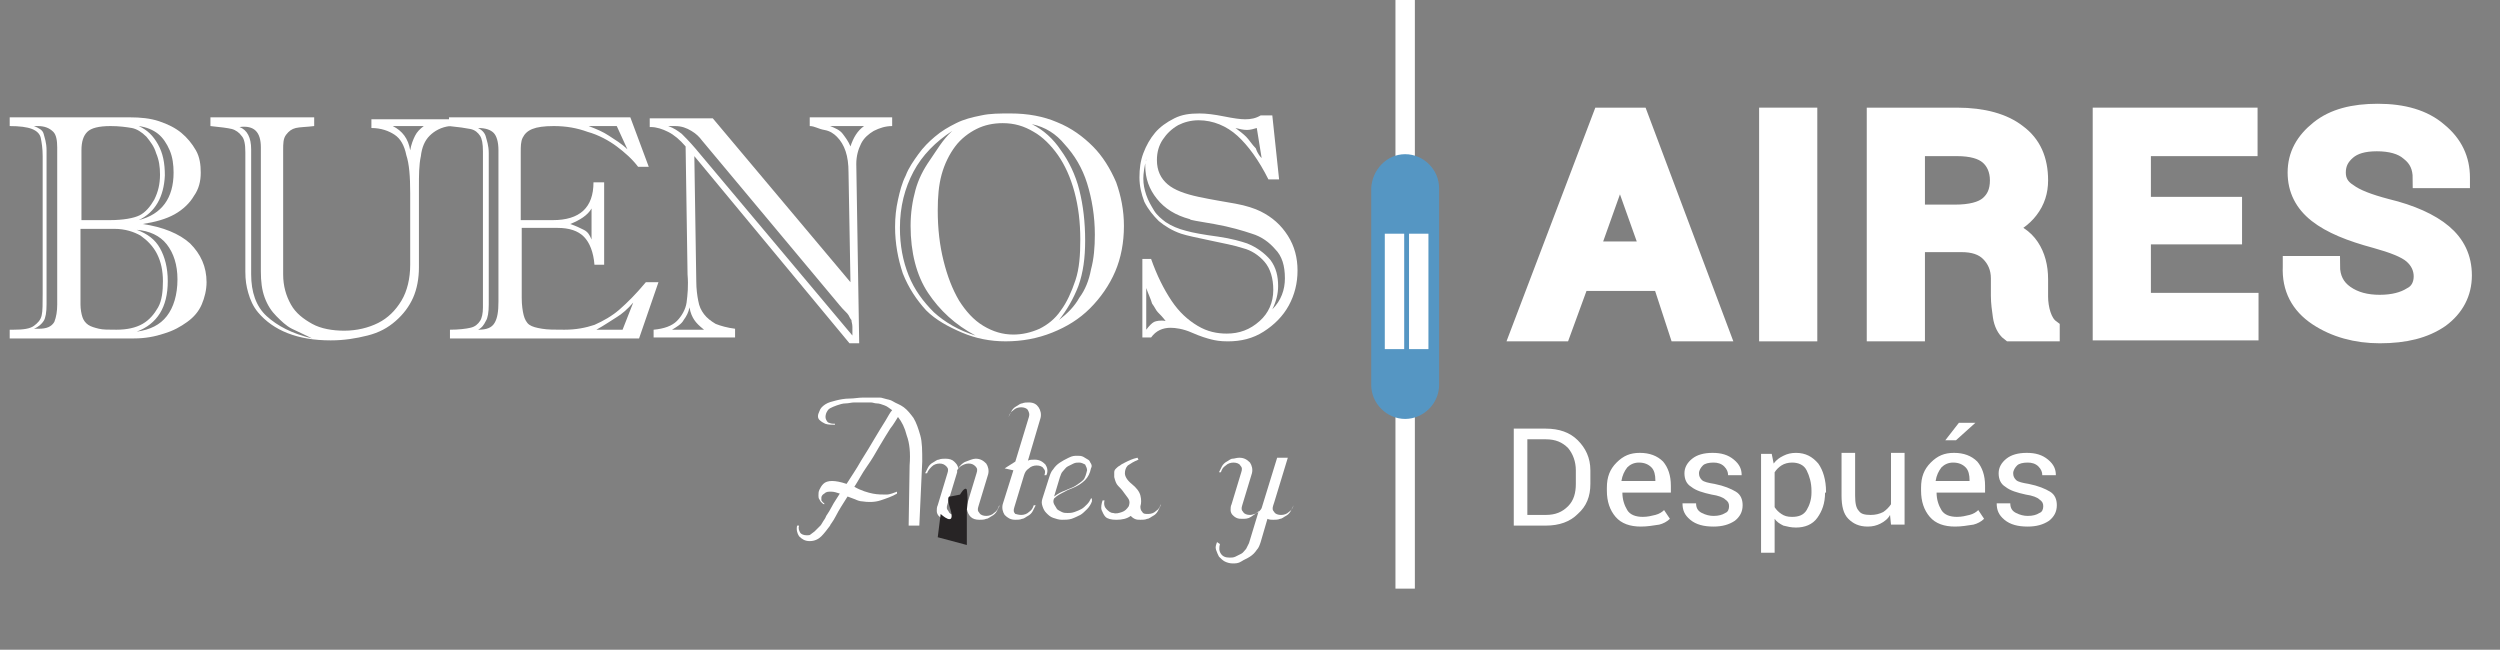 <?xml version="1.0" encoding="utf-8"?>
<!-- Generator: Adobe Illustrator 20.1.0, SVG Export Plug-In . SVG Version: 6.00 Build 0)  -->
<svg version="1.1" id="Layer_1" xmlns="http://www.w3.org/2000/svg" xmlns:xlink="http://www.w3.org/1999/xlink" x="0px" y="0px"
	 viewBox="0 0 257.8 67" style="enable-background:new 0 0 257.8 67;" xml:space="preserve">
<rect x="0" y="0" width="257.8" height="67" fill="#808080" stroke="none"/>
<style type="text/css">
	.st0{enable-background:new    ;}
	.st1{fill:#FFFFFF;}
	.st2{fill:none;stroke:#FFFFFF;stroke-width:2;stroke-miterlimit:10;}
	.st3{fill:#272425;}
	.st4{fill:#5596C3;}
</style>
<title>logo</title>
<g class="st0">
	<path class="st1" d="M13.8,34.9H1V34h0.4c1,0,1.7-0.1,2.1-0.4c0.4-0.3,0.7-0.6,0.8-1.1c0.1-0.4,0.1-1.2,0.1-2.2V16.1
		c0-0.8-0.1-1.4-0.2-1.9c-0.1-0.4-0.4-0.7-0.9-0.9C2.8,13.1,2,13,1,13v-0.9h12.4c1.1,0,2.1,0.1,3,0.4c0.9,0.3,1.7,0.7,2.3,1.2
		c0.6,0.5,1.1,1.1,1.5,1.8c0.4,0.7,0.5,1.5,0.5,2.3c0,0.9-0.2,1.7-0.7,2.4c-0.4,0.7-1.1,1.4-2,1.9c-0.9,0.5-2,0.8-3.3,1
		c2.1,0.3,3.8,1,4.9,2c1.1,1.1,1.7,2.4,1.7,4c0,0.8-0.2,1.6-0.5,2.3c-0.3,0.7-0.8,1.3-1.5,1.8c-0.7,0.5-1.4,0.9-2.4,1.2
		C16,34.7,15,34.9,13.8,34.9z M5.9,31.4V15.2c0-0.7-0.1-1.3-0.4-1.6C5.1,13.2,4.6,13,3.9,13H3.5c0.5,0.2,0.9,0.4,1,0.8
		s0.3,0.9,0.3,1.7v15.9c0,0.8-0.1,1.4-0.3,1.7c-0.2,0.3-0.5,0.6-1,0.8H4c0.8,0,1.3-0.2,1.6-0.7C5.8,32.7,5.9,32.1,5.9,31.4z
		 M8.3,22.7h3c1.4,0,2.5-0.2,3.1-0.5c0.6-0.3,1.1-0.9,1.5-1.6c0.4-0.8,0.6-1.6,0.6-2.6c0-0.8-0.1-1.5-0.4-2.2
		c-0.2-0.7-0.6-1.2-1-1.7c-0.5-0.5-1-0.8-1.5-0.9C13,13.1,12.3,13,11.4,13c-1.2,0-2,0.2-2.4,0.6s-0.6,1-0.6,1.9V22.7z M8.3,23.6v7.8
		c0,0.5,0.1,1,0.2,1.3c0.1,0.3,0.3,0.6,0.6,0.8c0.3,0.2,0.7,0.3,1.1,0.4s1,0.1,1.8,0.1c1.1,0,2-0.2,2.7-0.6c0.7-0.4,1.2-1,1.6-1.7
		c0.4-0.7,0.5-1.7,0.5-2.7c0-1.1-0.2-2-0.6-2.8c-0.4-0.8-1-1.4-1.7-1.9c-0.7-0.4-1.6-0.7-2.7-0.7H8.3z M14.1,23.7
		c1.1,0.4,1.9,1,2.4,1.9s0.8,2,0.8,3.4c0,2.7-1.1,4.4-3.2,5.2c1.4-0.2,2.4-0.7,3.1-1.6c0.7-0.9,1.1-2.2,1.1-3.8
		c0-1.5-0.4-2.7-1.1-3.6S15.4,23.8,14.1,23.7z M14.3,22.7c2.4-0.6,3.6-2.3,3.6-4.9c0-0.8-0.1-1.6-0.4-2.3c-0.3-0.7-0.7-1.3-1.2-1.7
		s-1.2-0.7-2-0.8c0.9,0.4,1.5,1,2,1.9s0.7,1.9,0.7,3.2C16.9,20.3,16,21.9,14.3,22.7z"/>
	<path class="st1" d="M25.3,28V15.7c0-0.8-0.1-1.4-0.4-1.7c-0.2-0.3-0.6-0.6-1-0.7c-0.4-0.1-1.2-0.2-2.2-0.3v-0.9h10.7V13
		c-0.8,0.1-1.5,0.1-1.9,0.2c-0.4,0.1-0.7,0.3-1,0.7s-0.3,0.9-0.3,1.6v12.8c0,1.2,0.3,2.2,0.8,3.1c0.5,0.9,1.3,1.5,2.2,2
		s2.1,0.7,3.3,0.7c1.3,0,2.5-0.3,3.5-0.8s1.8-1.3,2.4-2.3s0.9-2.3,0.9-3.7v-7.4c0-1.7-0.1-3-0.4-3.9c-0.2-1-0.6-1.7-1.2-2.1
		c-0.6-0.4-1.4-0.7-2.4-0.7v-0.9h8.1V13c-0.9,0.1-1.6,0.5-2.1,1s-0.8,1.2-0.9,2.1c-0.2,0.9-0.2,2-0.2,3.2v8.3c0,1.1-0.2,2.2-0.6,3.1
		c-0.4,0.9-1,1.7-1.8,2.4c-0.8,0.7-1.7,1.2-2.9,1.5s-2.4,0.5-3.8,0.5c-3.4,0-5.9-1-7.5-2.9c-0.5-0.6-0.8-1.3-1-2S25.3,28.9,25.3,28z
		 M26.9,28V15.2c0-1.6-0.7-2.3-2.2-2.1c0.8,0.3,1.2,1.1,1.2,2.3v12.9c0,1.8,0.5,3.3,1.6,4.3s2.6,1.8,4.7,2.3c-0.8-0.4-1.5-0.7-2.1-1
		c-0.6-0.3-1.1-0.8-1.6-1.3c-0.5-0.5-0.9-1.1-1.2-1.9S26.9,29,26.9,28z M43.7,13h-3.2c1,0.5,1.6,1.3,1.8,2.5
		c0.1-0.6,0.3-1.1,0.5-1.5S43.3,13.3,43.7,13z"/>
	<path class="st1" d="M53.8,23.6v7.1c0,0.8,0.1,1.4,0.2,1.8c0.1,0.4,0.3,0.8,0.6,1c0.3,0.2,0.7,0.3,1.3,0.4s1.3,0.1,2.3,0.1
		c1.2,0,2.2-0.2,3.1-0.5c0.9-0.4,1.8-0.9,2.6-1.6c0.8-0.7,1.7-1.6,2.7-2.8h1.3l-2,5.8H46.4V34c0.9,0,1.7-0.1,2.1-0.2
		c0.5-0.1,0.8-0.4,1-0.7c0.2-0.3,0.3-0.8,0.3-1.4V15.6c0-0.8-0.1-1.3-0.3-1.6s-0.5-0.6-1-0.7c-0.5-0.1-1.2-0.2-2.2-0.3v-0.9H65
		l1.9,5.1h-1.1c-0.6-0.8-1.4-1.5-2.2-2.1s-1.9-1.2-3-1.5c-1.1-0.4-2.2-0.6-3.5-0.6c-1,0-1.7,0.1-2.2,0.3c-0.5,0.2-0.8,0.5-1,0.9
		c-0.2,0.4-0.2,0.9-0.2,1.5v7H57c2.8,0,4.2-1.3,4.2-3.9h1.1v8.5h-1c-0.1-1.3-0.5-2.3-1.1-2.9c-0.6-0.6-1.5-0.9-2.7-0.9H53.8z
		 M50.4,15.8v15.6c0,0.8-0.1,1.4-0.3,1.7c-0.2,0.4-0.4,0.7-0.8,0.9c0.9,0,1.4-0.2,1.7-0.7c0.3-0.5,0.4-1.2,0.4-2.2V15.5
		c0-0.9-0.2-1.5-0.5-1.8s-0.8-0.5-1.6-0.5c0.4,0.2,0.7,0.5,0.8,0.9S50.4,15,50.4,15.8z M61,24.7v-3.2c-0.4,0.7-1.2,1.2-2.2,1.6
		c0.6,0.2,1,0.4,1.4,0.6S60.8,24.2,61,24.7z M63.6,13h-2.9c0.8,0.3,1.5,0.6,2.1,1c0.6,0.4,1.3,0.8,1.9,1.4L63.6,13z M64.2,34
		l1.1-2.8c-0.6,0.7-1.2,1.2-1.7,1.5c-0.5,0.3-1.2,0.8-2.1,1.3H64.2z"/>
	<path class="st1" d="M83.5,13v-0.9H92V13c-0.7,0-1.3,0.2-1.9,0.5c-0.5,0.3-1,0.7-1.3,1.3c-0.3,0.6-0.5,1.3-0.5,2.1l0.3,18.5h-1
		L71.6,16.1l0.2,12.9c0,0.8,0.1,1.5,0.2,2c0.1,0.6,0.3,1,0.6,1.4s0.7,0.7,1.2,1c0.5,0.2,1.2,0.4,2,0.5v0.9h-8.4V34
		c1.1-0.1,1.9-0.4,2.4-0.9s0.9-1.2,1-1.9c0.1-0.8,0.2-1.7,0.1-2.9l-0.2-13.2c-0.6-0.7-1.2-1.2-1.8-1.5c-0.6-0.3-1.2-0.5-1.8-0.5H67
		v-0.9h6.5l14.2,16.9l-0.2-11.3c0-0.9-0.1-1.6-0.3-2.2s-0.5-1.1-0.9-1.5c-0.3-0.3-0.7-0.6-1.3-0.7S84,13,83.5,13z M86.6,31.5
		L72.4,14.5c-0.3-0.4-0.6-0.7-1.1-1s-1-0.5-1.7-0.5h-0.7c0.6,0.2,1,0.5,1.4,0.8c0.3,0.3,0.8,0.8,1.4,1.5l16.2,19.3
		c0-0.3,0-0.6,0-0.9c0-0.3-0.1-0.5-0.1-0.7c-0.1-0.1-0.2-0.3-0.3-0.5S87,32,86.6,31.5z M69.3,34h3.3c-0.5-0.4-0.8-0.7-1-1
		s-0.4-0.7-0.5-1.3c-0.1,0.5-0.3,0.9-0.6,1.3C70.3,33.4,69.8,33.7,69.3,34z M89.1,13h-3.5c0.5,0.2,1,0.4,1.3,0.8s0.6,0.8,0.8,1.3
		C88,14.2,88.4,13.5,89.1,13z"/>
	<path class="st1" d="M92.3,23.4c0-1,0.1-1.9,0.3-2.8c0.2-0.9,0.4-1.7,0.8-2.5c0.3-0.8,0.8-1.5,1.3-2.2s1.1-1.3,1.7-1.8
		c0.7-0.6,1.4-1,2.2-1.4s1.6-0.6,2.6-0.8c0.9-0.2,1.9-0.2,3-0.2c1.8,0,3.4,0.3,4.8,0.9c1.5,0.6,2.7,1.5,3.7,2.5s1.8,2.3,2.4,3.7
		c0.5,1.4,0.8,2.9,0.8,4.5c0,1.7-0.3,3.3-0.9,4.7s-1.5,2.7-2.6,3.8c-1.1,1.1-2.4,1.9-3.9,2.5c-1.5,0.6-3.1,0.9-4.8,0.9
		c-1.6,0-3.1-0.3-4.5-0.9S96.5,33,95.5,32c-1-1.1-1.8-2.3-2.4-3.8C92.6,26.7,92.3,25.1,92.3,23.4z M98.2,13.5
		c-1.7,1.1-3.1,2.5-4,4.2s-1.4,3.6-1.4,5.8c0,1.8,0.3,3.4,0.9,4.9c0.6,1.5,1.5,2.7,2.6,3.8c1.1,1,2.6,1.9,4.3,2.4
		c-2.1-1.1-3.7-2.6-4.9-4.4s-1.8-4.2-1.8-6.9c0-1.4,0.2-2.6,0.5-3.7c0.3-1.1,0.8-2.1,1.5-3.1S97.2,14.4,98.2,13.5z M96.7,21.7
		c0,1.9,0.2,3.6,0.6,5.2s0.9,2.9,1.6,4.1c0.7,1.1,1.5,2,2.5,2.6c1,0.6,2,0.9,3.1,0.9c0.9,0,1.8-0.2,2.7-0.6c0.8-0.4,1.6-1,2.2-1.9
		c0.6-0.8,1.1-1.9,1.5-3.1c0.4-1.2,0.5-2.6,0.5-4.2c0-1.8-0.2-3.4-0.6-4.9c-0.4-1.5-1-2.8-1.7-3.8c-0.7-1-1.6-1.9-2.5-2.4
		c-1-0.6-2-0.9-3.2-0.9c-1,0-1.9,0.2-2.7,0.6c-0.8,0.4-1.6,1-2.2,1.8c-0.6,0.8-1.1,1.8-1.4,2.9S96.7,20.3,96.7,21.7z M106.4,12.8
		c1.2,0.6,2.2,1.5,3,2.7c0.8,1.1,1.5,2.5,1.9,4.1s0.6,3.3,0.6,5.2c0,1.8-0.2,3.3-0.7,4.7c-0.5,1.3-1.2,2.5-2,3.5
		c0.9-0.7,1.6-1.4,2.1-2.3c0.6-0.8,1-1.8,1.2-2.9c0.3-1.1,0.4-2.3,0.4-3.6c0-1.9-0.3-3.7-0.8-5.3s-1.3-2.9-2.3-4
		C108.9,13.8,107.8,13.1,106.4,12.8z"/>
	<path class="st1" d="M117.7,26.7h1c0.6,1.7,1.3,3.1,2.1,4.3c0.8,1.2,1.7,2,2.7,2.6c1,0.6,2,0.8,3,0.8c1.3,0,2.4-0.4,3.4-1.3
		c0.9-0.8,1.4-1.9,1.4-3.2c0-1.2-0.3-2.2-0.9-2.9s-1.4-1.2-2.2-1.4c-0.9-0.3-2-0.5-3.4-0.8s-2.4-0.5-3-0.7c-0.9-0.3-1.7-0.8-2.3-1.3
		c-0.6-0.6-1.1-1.2-1.5-2c-0.3-0.8-0.5-1.6-0.5-2.5c0-0.9,0.1-1.7,0.4-2.5s0.7-1.5,1.2-2.1s1.2-1.1,2-1.5s1.6-0.5,2.6-0.5
		c0.7,0,1.5,0.1,2.5,0.3c1,0.2,1.7,0.3,2.2,0.3c0.6,0,1.1-0.1,1.6-0.4h1.2l0.7,6.6h-1.1c-1-2-2.1-3.5-3.2-4.5s-2.5-1.6-4-1.6
		c-0.8,0-1.5,0.2-2.1,0.5c-0.7,0.4-1.2,0.9-1.6,1.5c-0.4,0.6-0.6,1.3-0.6,2.1c0,1.1,0.4,1.9,1.1,2.5s1.8,1,3.2,1.3s2.7,0.5,3.8,0.7
		c1.1,0.2,2,0.5,2.6,0.8c1.2,0.6,2.1,1.4,2.8,2.5s1,2.3,1,3.6c0,1.3-0.3,2.5-0.9,3.6c-0.6,1.1-1.5,2-2.6,2.7c-1.1,0.7-2.3,1-3.7,1
		c-0.8,0-1.3-0.1-1.7-0.2c-0.4-0.1-1.1-0.3-2-0.7s-1.7-0.5-2.2-0.5c-0.8,0-1.5,0.3-2,1h-0.9V26.7z M118.2,16.4
		c-0.2,0.8-0.3,1.5-0.3,2c0,0.6,0.1,1.1,0.3,1.7c0.2,0.6,0.5,1.1,0.8,1.6s0.8,0.9,1.2,1.2c0.6,0.4,1.3,0.7,2.1,0.9
		c0.7,0.2,1.8,0.4,3.3,0.6c1.4,0.2,2.4,0.5,3,0.7c1,0.4,1.8,1,2.4,1.7c0.6,0.8,0.8,1.7,0.8,2.7c0,0.8-0.2,1.6-0.6,2.4
		c0.9-0.9,1.3-2,1.3-3.2c0-1.3-0.3-2.3-1-3c-0.6-0.7-1.4-1.3-2.4-1.6c-0.9-0.3-2.2-0.7-3.9-1s-2.5-0.4-2.5-0.5
		c-1.5-0.4-2.6-1.1-3.4-2.1c-0.8-1-1.2-2.1-1.2-3.4c0-0.2,0-0.4,0-0.6C118.2,16.7,118.2,16.5,118.2,16.4z M118.2,29.7V34
		c0.3-0.4,0.6-0.7,0.8-0.8s0.7-0.2,1.2-0.1c-0.3-0.4-0.6-0.7-0.8-0.9c-0.2-0.2-0.3-0.5-0.6-0.9C118.7,30.9,118.4,30.3,118.2,29.7z
		 M130.1,16.3l-0.5-3.1c-0.3,0.1-0.7,0.2-1,0.2c-0.4,0-0.8-0.1-1.2-0.2c0.4,0.3,0.8,0.6,1.1,0.9c0.3,0.3,0.6,0.8,1,1.2
		C129.7,15.9,130,16.2,130.1,16.3z"/>
</g>
<g class="st0">
	<path class="st1" d="M171.4,29h-8.5l-1.9,5.2h-4.2l8.4-22.1h3.8l8.3,22.1h-4.2L171.4,29z M163.9,25.9h6.3l-3.1-8.7h-0.1L163.9,25.9
		z"/>
	<path class="st1" d="M186.4,34.2h-4V12.1h4V34.2z"/>
	<path class="st1" d="M197.5,25v9.2h-4V12.1h8.3c2.7,0,4.8,0.6,6.2,1.7c1.5,1.1,2.2,2.7,2.2,4.8c0,1.1-0.3,2.1-1,3
		c-0.6,0.8-1.6,1.5-2.8,2c1.4,0.4,2.3,1,2.9,1.9c0.6,0.9,0.9,2,0.9,3.3v1.8c0,0.6,0.1,1.3,0.3,1.9c0.2,0.6,0.5,1.1,0.9,1.4v0.3h-4.1
		c-0.4-0.3-0.7-0.9-0.8-1.6c-0.1-0.7-0.2-1.4-0.2-2.1v-1.8c0-1.1-0.4-2-1.1-2.7c-0.7-0.7-1.7-1-2.9-1H197.5z M197.5,22.1h4.1
		c1.6,0,2.8-0.3,3.5-0.9c0.7-0.6,1.1-1.4,1.1-2.6c0-1.1-0.4-2-1.1-2.6c-0.7-0.6-1.8-0.9-3.3-0.9h-4.3V22.1z"/>
	<path class="st1" d="M230.2,24.2h-9.4v7h11.1v2.9h-15.1V12.1h15v3h-11v6.2h9.4V24.2z"/>
	<path class="st1" d="M249.9,28.5c0-0.9-0.4-1.7-1.1-2.3c-0.7-0.6-2-1.1-3.8-1.6c-2.6-0.7-4.6-1.5-6-2.6c-1.4-1.1-2.1-2.5-2.1-4.2
		c0-1.8,0.8-3.2,2.3-4.4c1.5-1.2,3.5-1.7,6-1.7c2.6,0,4.7,0.6,6.2,1.9c1.6,1.3,2.3,2.9,2.3,4.7l0,0.1h-3.9c0-1.2-0.4-2.1-1.3-2.8
		c-0.8-0.7-2-1-3.4-1c-1.4,0-2.4,0.3-3.1,0.9c-0.7,0.6-1.1,1.3-1.1,2.3c0,0.9,0.4,1.6,1.2,2.1c0.8,0.6,2.1,1.1,4,1.6
		c2.5,0.6,4.5,1.5,5.8,2.6c1.3,1.1,2,2.5,2,4.3c0,1.8-0.8,3.3-2.3,4.4c-1.6,1.1-3.6,1.6-6.2,1.6c-2.4,0-4.6-0.6-6.4-1.8
		c-1.8-1.2-2.7-2.9-2.6-5.1l0-0.1h3.9c0,1.3,0.5,2.3,1.5,3c1,0.7,2.2,1,3.6,1c1.4,0,2.5-0.3,3.3-0.8
		C249.5,30.2,249.9,29.4,249.9,28.5z"/>
</g>
<g class="st0">
	<path class="st2" d="M171.4,29h-8.5l-1.9,5.2h-4.2l8.4-22.1h3.8l8.3,22.1h-4.2L171.4,29z M163.9,25.9h6.3l-3.1-8.7h-0.1L163.9,25.9
		z"/>
	<path class="st2" d="M186.4,34.2h-4V12.1h4V34.2z"/>
	<path class="st2" d="M197.5,25v9.2h-4V12.1h8.3c2.7,0,4.8,0.6,6.2,1.7c1.5,1.1,2.2,2.7,2.2,4.8c0,1.1-0.3,2.1-1,3
		c-0.6,0.8-1.6,1.5-2.8,2c1.4,0.4,2.3,1,2.9,1.9c0.6,0.9,0.9,2,0.9,3.3v1.8c0,0.6,0.1,1.3,0.3,1.9c0.2,0.6,0.5,1.1,0.9,1.4v0.3h-4.1
		c-0.4-0.3-0.7-0.9-0.8-1.6c-0.1-0.7-0.2-1.4-0.2-2.1v-1.8c0-1.1-0.4-2-1.1-2.7c-0.7-0.7-1.7-1-2.9-1H197.5z M197.5,22.1h4.1
		c1.6,0,2.8-0.3,3.5-0.9c0.7-0.6,1.1-1.4,1.1-2.6c0-1.1-0.4-2-1.1-2.6c-0.7-0.6-1.8-0.9-3.3-0.9h-4.3V22.1z"/>
	<path class="st2" d="M230.2,24.2h-9.4v7h11.1v2.9h-15.1V12.1h15v3h-11v6.2h9.4V24.2z"/>
	<path class="st2" d="M249.9,28.5c0-0.9-0.4-1.7-1.1-2.3c-0.7-0.6-2-1.1-3.8-1.6c-2.6-0.7-4.6-1.5-6-2.6c-1.4-1.1-2.1-2.5-2.1-4.2
		c0-1.8,0.8-3.2,2.3-4.4c1.5-1.2,3.5-1.7,6-1.7c2.6,0,4.7,0.6,6.2,1.9c1.6,1.3,2.3,2.9,2.3,4.7l0,0.1h-3.9c0-1.2-0.4-2.1-1.3-2.8
		c-0.8-0.7-2-1-3.4-1c-1.4,0-2.4,0.3-3.1,0.9c-0.7,0.6-1.1,1.3-1.1,2.3c0,0.9,0.4,1.6,1.2,2.1c0.8,0.6,2.1,1.1,4,1.6
		c2.5,0.6,4.5,1.5,5.8,2.6c1.3,1.1,2,2.5,2,4.3c0,1.8-0.8,3.3-2.3,4.4c-1.6,1.1-3.6,1.6-6.2,1.6c-2.4,0-4.6-0.6-6.4-1.8
		c-1.8-1.2-2.7-2.9-2.6-5.1l0-0.1h3.9c0,1.3,0.5,2.3,1.5,3c1,0.7,2.2,1,3.6,1c1.4,0,2.5-0.3,3.3-0.8
		C249.5,30.2,249.9,29.4,249.9,28.5z"/>
</g>
<g class="st0">
	<path class="st1" d="M156.1,54.2v-10h3.3c1.4,0,2.5,0.4,3.3,1.2c0.8,0.8,1.3,1.8,1.3,3.1v1.4c0,1.3-0.4,2.3-1.3,3.1
		c-0.8,0.8-1.9,1.2-3.3,1.2H156.1z M157.5,45.3v7.8h1.9c1,0,1.7-0.3,2.3-0.9s0.8-1.4,0.8-2.3v-1.4c0-0.9-0.3-1.7-0.8-2.3
		c-0.6-0.6-1.3-0.9-2.3-0.9H157.5z"/>
	<path class="st1" d="M169.2,54.3c-1.1,0-2-0.3-2.6-1s-0.9-1.6-0.9-2.7v-0.3c0-1.1,0.3-1.9,1-2.6c0.7-0.7,1.4-1,2.4-1
		c1,0,1.8,0.3,2.4,0.9c0.5,0.6,0.8,1.4,0.8,2.5v0.7h-5l0,0c0,0.7,0.2,1.3,0.5,1.8c0.3,0.5,0.9,0.7,1.6,0.7c0.5,0,0.9-0.1,1.3-0.2
		c0.4-0.1,0.7-0.3,0.9-0.5l0.6,0.9c-0.3,0.3-0.7,0.5-1.1,0.6C170.4,54.2,169.9,54.3,169.2,54.3z M169,47.7c-0.5,0-0.9,0.2-1.2,0.5
		c-0.3,0.4-0.5,0.8-0.6,1.4l0,0h3.5v-0.1c0-0.5-0.1-1-0.4-1.3S169.6,47.7,169,47.7z"/>
	<path class="st1" d="M178.3,52.2c0-0.3-0.1-0.5-0.4-0.7c-0.2-0.2-0.7-0.4-1.4-0.5c-0.9-0.2-1.6-0.4-2.1-0.8
		c-0.5-0.3-0.7-0.8-0.7-1.4c0-0.6,0.3-1.1,0.8-1.5c0.5-0.4,1.2-0.6,2.1-0.6c0.9,0,1.6,0.2,2.2,0.7c0.6,0.5,0.8,1,0.8,1.6l0,0h-1.4
		c0-0.3-0.1-0.6-0.4-0.9c-0.3-0.3-0.7-0.4-1.1-0.4c-0.5,0-0.9,0.1-1.1,0.3s-0.4,0.5-0.4,0.8c0,0.3,0.1,0.5,0.3,0.7
		c0.2,0.2,0.7,0.3,1.3,0.4c1,0.2,1.7,0.5,2.2,0.8s0.7,0.8,0.7,1.4c0,0.7-0.3,1.2-0.8,1.6c-0.6,0.4-1.3,0.6-2.2,0.6
		c-1,0-1.8-0.2-2.4-0.7s-0.8-1-0.8-1.7l0,0h1.4c0,0.5,0.2,0.8,0.6,1c0.4,0.2,0.8,0.3,1.2,0.3c0.5,0,0.9-0.1,1.2-0.3
		C178.2,52.8,178.3,52.5,178.3,52.2z"/>
	<path class="st1" d="M188.2,50.8c0,1.1-0.3,1.9-0.8,2.6c-0.5,0.7-1.3,1-2.2,1c-0.5,0-0.9-0.1-1.3-0.2c-0.4-0.2-0.7-0.4-0.9-0.7V57
		h-1.4V46.8h1.1l0.2,1c0.3-0.4,0.6-0.6,1-0.8c0.4-0.2,0.8-0.3,1.3-0.3c1,0,1.7,0.4,2.3,1.1c0.5,0.7,0.8,1.7,0.8,2.9V50.8z
		 M186.8,50.6c0-0.8-0.2-1.5-0.5-2.1s-0.9-0.8-1.5-0.8c-0.4,0-0.8,0.1-1.1,0.3s-0.5,0.4-0.7,0.7v3.6c0.2,0.3,0.4,0.5,0.7,0.7
		c0.3,0.2,0.6,0.3,1.1,0.3c0.7,0,1.2-0.2,1.5-0.7c0.3-0.5,0.5-1.1,0.5-1.8V50.6z"/>
	<path class="st1" d="M194.9,53.1c-0.2,0.4-0.6,0.7-1,0.9c-0.4,0.2-0.8,0.3-1.3,0.3c-0.9,0-1.5-0.3-2-0.8s-0.7-1.3-0.7-2.4v-4.4h1.4
		v4.4c0,0.8,0.1,1.3,0.4,1.6c0.2,0.3,0.6,0.4,1.2,0.4c0.5,0,0.9-0.1,1.3-0.3c0.3-0.2,0.6-0.5,0.8-0.8v-5.3h1.4v7.4H195L194.9,53.1z"
		/>
	<path class="st1" d="M201.6,54.3c-1.1,0-2-0.3-2.6-1s-0.9-1.6-0.9-2.7v-0.3c0-1.1,0.3-1.9,1-2.6c0.7-0.7,1.4-1,2.4-1
		c1,0,1.8,0.3,2.4,0.9c0.5,0.6,0.8,1.4,0.8,2.5v0.7h-5l0,0c0,0.7,0.2,1.3,0.5,1.8c0.3,0.5,0.9,0.7,1.6,0.7c0.5,0,0.9-0.1,1.3-0.2
		c0.4-0.1,0.7-0.3,0.9-0.5l0.6,0.9c-0.3,0.3-0.7,0.5-1.1,0.6C202.8,54.2,202.3,54.3,201.6,54.3z M201.4,47.7c-0.5,0-0.9,0.2-1.2,0.5
		c-0.3,0.4-0.5,0.8-0.6,1.4l0,0h3.5v-0.1c0-0.5-0.1-1-0.4-1.3S202,47.7,201.4,47.7z M202,43.6h1.7l0,0l-2,1.8h-1.1L202,43.6z"/>
	<path class="st1" d="M210.7,52.2c0-0.3-0.1-0.5-0.4-0.7c-0.2-0.2-0.7-0.4-1.4-0.5c-0.9-0.2-1.6-0.4-2.1-0.8
		c-0.5-0.3-0.7-0.8-0.7-1.4c0-0.6,0.3-1.1,0.8-1.5c0.5-0.4,1.2-0.6,2.1-0.6c0.9,0,1.6,0.2,2.2,0.7c0.6,0.5,0.8,1,0.8,1.6l0,0h-1.4
		c0-0.3-0.1-0.6-0.4-0.9c-0.3-0.3-0.7-0.4-1.1-0.4c-0.5,0-0.9,0.1-1.1,0.3s-0.4,0.5-0.4,0.8c0,0.3,0.1,0.5,0.3,0.7
		c0.2,0.2,0.7,0.3,1.3,0.4c1,0.2,1.7,0.5,2.2,0.8s0.7,0.8,0.7,1.4c0,0.7-0.3,1.2-0.8,1.6c-0.6,0.4-1.3,0.6-2.2,0.6
		c-1,0-1.8-0.2-2.4-0.7s-0.8-1-0.8-1.7l0,0h1.4c0,0.5,0.2,0.8,0.6,1c0.4,0.2,0.8,0.3,1.2,0.3c0.5,0,0.9-0.1,1.2-0.3
		C210.6,52.8,210.7,52.5,210.7,52.2z"/>
</g>
<g class="st0">
	<path class="st1" d="M94.8,54.2l-1.1,0l0.1-6.2c0.1-1.3,0-2.3-0.3-3.1c-0.2-0.8-0.5-1.4-0.9-1.9c-0.2,0.3-0.4,0.7-0.8,1.2
		c-0.3,0.5-0.7,1.1-1.1,1.8c-0.4,0.7-0.8,1.4-1.3,2.1c-0.5,0.7-0.9,1.5-1.3,2.1c0.7,0.4,1.4,0.6,1.9,0.7s1,0.1,1.4,0.1
		c0.4,0,0.8-0.2,1.1-0.3l0,0.1l0,0.1c-0.5,0.3-1.1,0.5-1.7,0.7c-0.6,0.2-1.3,0.2-1.9,0.1c-0.2,0-0.5-0.1-0.7-0.2
		c-0.3-0.1-0.5-0.2-0.8-0.3c-0.5,0.8-0.9,1.4-1.2,2c-0.3,0.6-0.6,0.9-0.6,1c-0.3,0.4-0.6,0.8-0.9,1.1s-0.7,0.5-1.2,0.5
		c-0.5,0-0.8-0.2-1.1-0.5c-0.2-0.3-0.3-0.7-0.2-1.1h0.2c-0.1,0.3,0,0.5,0.1,0.7c0.1,0.2,0.4,0.3,0.7,0.3c0.2,0,0.3,0,0.4-0.1
		c0.1-0.1,0.3-0.2,0.4-0.3c0.1-0.1,0.2-0.2,0.3-0.3c0.1-0.1,0.2-0.2,0.3-0.3c0,0,0.1-0.1,0.2-0.3c0.1-0.2,0.3-0.4,0.4-0.7
		c0.2-0.3,0.4-0.6,0.6-1c0.2-0.4,0.5-0.8,0.8-1.3c-0.3-0.1-0.6-0.2-0.9-0.2s-0.5,0-0.7,0.2c-0.2,0.1-0.3,0.3-0.3,0.4s0,0.2,0,0.3
		c0.1,0.1,0.1,0.2,0.3,0.3L85,52c-0.1,0-0.2-0.1-0.3-0.2c-0.1-0.1-0.1-0.1-0.2-0.3c-0.1-0.1-0.1-0.3-0.1-0.4c0-0.2,0-0.4,0.1-0.6
		c0.1-0.2,0.2-0.4,0.4-0.6c0.2-0.2,0.5-0.3,0.9-0.3c0.4,0,0.9,0.1,1.5,0.3c0.5-0.8,1-1.5,1.5-2.4c0.5-0.8,1-1.6,1.4-2.3
		c0.4-0.7,0.8-1.3,1.1-1.8c0.3-0.5,0.5-0.9,0.7-1.1c-0.3-0.2-0.5-0.4-0.8-0.5c-0.3-0.1-0.5-0.2-0.8-0.2c-0.2,0-0.4-0.1-0.6-0.1
		c-0.2,0-0.3,0-0.4,0c-0.1,0-0.3,0-0.5,0c-0.2,0-0.5,0-0.8,0c-0.3,0-0.6,0.1-0.9,0.1c-0.3,0-0.6,0.1-0.9,0.2
		c-0.3,0.1-0.5,0.2-0.7,0.3c-0.2,0.1-0.3,0.3-0.4,0.5c-0.1,0.3-0.1,0.5,0,0.7c0.1,0.2,0.2,0.3,0.3,0.3c0.2,0.1,0.4,0.1,0.6,0.1
		l0,0.1c-0.4,0-0.7,0-1-0.1c-0.2-0.1-0.4-0.2-0.6-0.4s-0.2-0.5,0-0.9c0.1-0.3,0.3-0.5,0.6-0.7c0.3-0.2,0.7-0.3,1.1-0.4
		c0.4-0.1,0.9-0.2,1.4-0.2s0.9-0.1,1.4-0.1c0.4,0,0.8,0,1.1,0c0.3,0,0.5,0,0.6,0c0.1,0,0.2,0,0.5,0.1s0.6,0.1,0.9,0.3
		s0.7,0.3,1.1,0.6c0.4,0.3,0.7,0.7,1,1.1c0.3,0.5,0.5,1.1,0.7,1.8s0.2,1.6,0.2,2.7L94.8,54.2z"/>
	<path class="st1" d="M103.1,52.1c-0.1,0.2-0.2,0.4-0.3,0.6c-0.1,0.2-0.3,0.4-0.5,0.5c-0.2,0.1-0.4,0.3-0.6,0.3
		c-0.2,0.1-0.5,0.1-0.7,0.1c-0.4,0-0.7-0.1-0.9-0.3c-0.2-0.2-0.3-0.4-0.4-0.8c-0.2,0.3-0.5,0.6-0.8,0.8c-0.3,0.2-0.7,0.3-1.1,0.3
		c-0.2,0-0.4,0-0.6-0.1c-0.2-0.1-0.3-0.2-0.4-0.3c-0.1-0.1-0.2-0.3-0.2-0.5c0-0.2,0-0.4,0.1-0.6l1-3.3c0.1-0.3,0.1-0.5-0.1-0.7
		c-0.2-0.2-0.4-0.3-0.7-0.3c-0.3,0-0.6,0.1-0.8,0.3c-0.2,0.2-0.4,0.4-0.5,0.7h-0.2c0.1-0.2,0.2-0.4,0.3-0.6c0.1-0.2,0.3-0.4,0.5-0.5
		c0.2-0.1,0.4-0.3,0.6-0.3c0.2-0.1,0.5-0.1,0.7-0.1c0.4,0,0.7,0.1,0.9,0.3s0.4,0.4,0.4,0.7c0.2-0.3,0.5-0.6,0.8-0.7s0.7-0.3,1-0.3
		c0.5,0,0.8,0.2,1.1,0.5c0.2,0.3,0.3,0.7,0.2,1.1l-1,3.3c-0.1,0.3-0.1,0.5,0.1,0.7c0.1,0.2,0.4,0.3,0.7,0.3c0.3,0,0.6-0.1,0.8-0.3
		c0.3-0.2,0.4-0.4,0.5-0.7H103.1z M98.5,53.1c0.3,0,0.5-0.1,0.7-0.2c0.2-0.1,0.4-0.3,0.5-0.6c0,0,0-0.1,0-0.1c0,0,0-0.1,0-0.1l1-3.3
		c0.1-0.3,0.1-0.5-0.1-0.7c-0.2-0.2-0.4-0.3-0.7-0.3c-0.3,0-0.5,0.1-0.7,0.2s-0.4,0.3-0.5,0.5c0,0,0,0.1,0,0.1c0,0,0,0.1,0,0.1
		l-1,3.3c-0.1,0.3-0.1,0.5,0.1,0.7C97.9,53,98.2,53.1,98.5,53.1z"/>
	<path class="st1" d="M105.3,53.1c0.3,0,0.6-0.1,0.8-0.3c0.3-0.2,0.4-0.4,0.5-0.7h0.2c-0.1,0.2-0.2,0.4-0.3,0.6
		c-0.1,0.2-0.3,0.4-0.5,0.5c-0.2,0.1-0.4,0.3-0.6,0.3c-0.2,0.1-0.5,0.1-0.7,0.1c-0.5,0-0.8-0.2-1.1-0.5c-0.2-0.3-0.3-0.7-0.2-1.1
		l1.1-3.5l-0.9-0.2l1.1-0.7l1.4-4.6c0.1-0.3,0-0.5-0.1-0.7c-0.1-0.2-0.4-0.3-0.7-0.3s-0.6,0.1-0.8,0.3c-0.3,0.2-0.4,0.4-0.5,0.7H104
		c0.1-0.2,0.2-0.4,0.3-0.6s0.3-0.4,0.5-0.5c0.2-0.1,0.4-0.3,0.6-0.3c0.2-0.1,0.5-0.1,0.7-0.1c0.5,0,0.8,0.2,1,0.5s0.3,0.7,0.2,1.1
		l-1.3,4.4c0.2-0.1,0.4-0.1,0.7-0.1c0.5,0,0.8,0.2,1.1,0.5c0.2,0.3,0.3,0.7,0.1,1.1h-0.2c0.1-0.3,0.1-0.5-0.1-0.7
		c-0.1-0.2-0.4-0.3-0.7-0.3c-0.3,0-0.6,0.1-0.8,0.3c-0.3,0.2-0.4,0.4-0.5,0.7h0l-1,3.3c-0.1,0.3-0.1,0.5,0.1,0.7
		C104.8,53,105,53.1,105.3,53.1z"/>
	<path class="st1" d="M112.6,51.7c-0.1,0.3-0.3,0.6-0.5,0.8s-0.5,0.5-0.7,0.6s-0.6,0.3-0.9,0.4c-0.3,0.1-0.7,0.1-1,0.1
		c-0.3,0-0.6-0.1-0.9-0.2c-0.3-0.1-0.5-0.3-0.7-0.5c-0.2-0.2-0.3-0.4-0.4-0.7c-0.1-0.3-0.1-0.5,0-0.8l0.7-2.2
		c0.1-0.3,0.2-0.6,0.4-0.8c0.2-0.3,0.4-0.5,0.7-0.7c0.3-0.2,0.5-0.3,0.9-0.5s0.6-0.2,0.9-0.2c0.2,0,0.4,0,0.6,0.1
		c0.2,0.1,0.3,0.2,0.5,0.3s0.2,0.3,0.3,0.4c0.1,0.2,0.1,0.3,0,0.5c-0.1,0.5-0.3,0.9-0.6,1.2s-0.6,0.5-1,0.7
		c-0.4,0.2-0.8,0.3-1.1,0.5c-0.4,0.2-0.8,0.4-1.1,0.7v0c-0.1,0.2-0.1,0.4,0,0.6c0.1,0.2,0.2,0.3,0.3,0.5c0.1,0.1,0.3,0.2,0.5,0.3
		c0.2,0.1,0.4,0.1,0.6,0.1c0.2,0,0.4,0,0.7-0.1c0.3-0.1,0.5-0.2,0.7-0.3c0.2-0.1,0.4-0.3,0.6-0.5c0.2-0.2,0.3-0.4,0.4-0.6H112.6z
		 M111.3,47.7c-0.2,0-0.4,0-0.6,0.1c-0.2,0.1-0.4,0.2-0.6,0.3c-0.2,0.1-0.3,0.3-0.5,0.5s-0.2,0.4-0.3,0.6l-0.6,2
		c0.4-0.3,0.8-0.5,1.1-0.6c0.4-0.2,0.8-0.3,1.1-0.5c0.3-0.2,0.6-0.4,0.8-0.6c0.2-0.2,0.3-0.6,0.4-1c0-0.2-0.1-0.4-0.2-0.6
		C111.7,47.8,111.5,47.7,111.3,47.7z"/>
	<path class="st1" d="M119.7,52.1c-0.1,0.2-0.2,0.4-0.3,0.6c-0.1,0.2-0.3,0.4-0.5,0.5c-0.2,0.1-0.4,0.3-0.6,0.3
		c-0.2,0.1-0.5,0.1-0.7,0.1c-0.2,0-0.4,0-0.6-0.1c-0.2-0.1-0.3-0.2-0.4-0.3c-0.4,0.3-0.9,0.4-1.5,0.4c-0.5,0-0.9-0.1-1.1-0.3
		c-0.2-0.2-0.3-0.5-0.4-0.7c-0.1-0.3,0-0.7,0.1-1h0.1c0,0,0.1,0,0.1,0c-0.1,0.4,0,0.7,0.2,0.9c0.2,0.2,0.4,0.4,0.7,0.4
		c0.3,0.1,0.6,0,0.9-0.1c0.3-0.1,0.5-0.3,0.7-0.6c0.1-0.3,0.1-0.5,0-0.7c-0.1-0.2-0.3-0.4-0.5-0.7s-0.4-0.5-0.6-0.7
		s-0.3-0.5-0.4-0.9c0-0.2,0-0.3,0-0.5s0.1-0.3,0.2-0.4c0.1-0.1,0.2-0.2,0.4-0.3c0.1-0.1,0.3-0.2,0.5-0.3c0.4-0.2,0.8-0.4,1.3-0.5
		l0.1,0.2c-0.5,0.2-0.8,0.4-1.1,0.6c-0.2,0.2-0.3,0.5-0.3,0.8c0,0.3,0.2,0.7,0.7,1.1c0.5,0.4,0.8,0.8,0.9,1.2s0.1,0.8,0,1.1
		c0,0.2,0,0.4,0.2,0.6c0.1,0.2,0.3,0.2,0.6,0.2c0.3,0,0.6-0.1,0.8-0.3c0.3-0.2,0.4-0.4,0.5-0.7H119.7z"/>
	<path class="st1" d="M133.4,52.1c-0.1,0.2-0.2,0.4-0.3,0.6c-0.1,0.2-0.3,0.4-0.5,0.5c-0.2,0.1-0.4,0.3-0.6,0.3
		c-0.2,0.1-0.5,0.1-0.7,0.1c-0.2,0-0.4,0-0.6-0.1l-0.7,2.4c-0.1,0.3-0.2,0.6-0.4,0.8c-0.2,0.3-0.4,0.5-0.7,0.7
		c-0.3,0.2-0.6,0.3-0.9,0.5s-0.6,0.2-0.9,0.2s-0.6-0.1-0.8-0.2c-0.2-0.1-0.4-0.3-0.6-0.5c-0.1-0.2-0.2-0.4-0.3-0.7s0-0.5,0.1-0.8
		l0.3,0.2c-0.1,0.4-0.1,0.7,0.1,1c0.2,0.3,0.5,0.4,0.9,0.4c0.2,0,0.4,0,0.6-0.1c0.2-0.1,0.4-0.2,0.6-0.3c0.2-0.1,0.3-0.3,0.5-0.5
		c0.1-0.2,0.2-0.4,0.3-0.6l1-3.3c-0.2,0.2-0.5,0.4-0.8,0.6c-0.3,0.2-0.6,0.2-0.9,0.2c-0.2,0-0.4,0-0.6-0.1c-0.2-0.1-0.3-0.2-0.4-0.3
		c-0.1-0.1-0.2-0.3-0.2-0.5c0-0.2,0-0.4,0.1-0.6l1-3.3c0.1-0.3,0.1-0.5-0.1-0.7c-0.1-0.2-0.4-0.3-0.7-0.3c-0.3,0-0.6,0.1-0.8,0.3
		c-0.3,0.2-0.4,0.4-0.5,0.7h-0.2c0.1-0.2,0.2-0.4,0.3-0.6c0.1-0.2,0.3-0.4,0.5-0.5c0.2-0.1,0.4-0.3,0.6-0.3s0.4-0.1,0.7-0.1
		c0.5,0,0.8,0.2,1.1,0.5c0.2,0.3,0.3,0.7,0.2,1.1l-1,3.3c-0.1,0.3-0.1,0.5,0.1,0.7c0.1,0.2,0.4,0.3,0.7,0.3c0.2,0,0.5-0.1,0.7-0.2
		c0.2-0.1,0.4-0.3,0.5-0.5l1.6-5.2h1.1l-1.4,4.6l-0.1,0.3c-0.1,0.3-0.1,0.5,0.1,0.7c0.1,0.2,0.4,0.3,0.7,0.3s0.6-0.1,0.8-0.3
		c0.3-0.2,0.4-0.4,0.5-0.7H133.4z"/>
</g>
<path class="st3" d="M99.7,56.2v-3.6c0.1-0.7,0.1-1.4,0-2.1c-0.2-0.4-0.7,0.5-0.7,0.5l-1,0.2c0,0-0.5-0.2,0,1.3c0.6,2-1,0.5-1,0.5
	l-0.3,2.4L99.7,56.2z"/>
<line class="st2" x1="144.9" y1="0" x2="144.9" y2="60.7"/>
<path class="st4" d="M144.9,15.9L144.9,15.9c1.9,0,3.5,1.6,3.5,3.5v20.3c0,1.9-1.6,3.5-3.5,3.5l0,0c-1.9,0-3.5-1.6-3.5-3.5V19.4
	C141.5,17.5,143,15.9,144.9,15.9z"/>
<line class="st2" x1="146.3" y1="24.1" x2="146.3" y2="36"/>
<line class="st2" x1="143.8" y1="24.1" x2="143.8" y2="36"/>
</svg>
